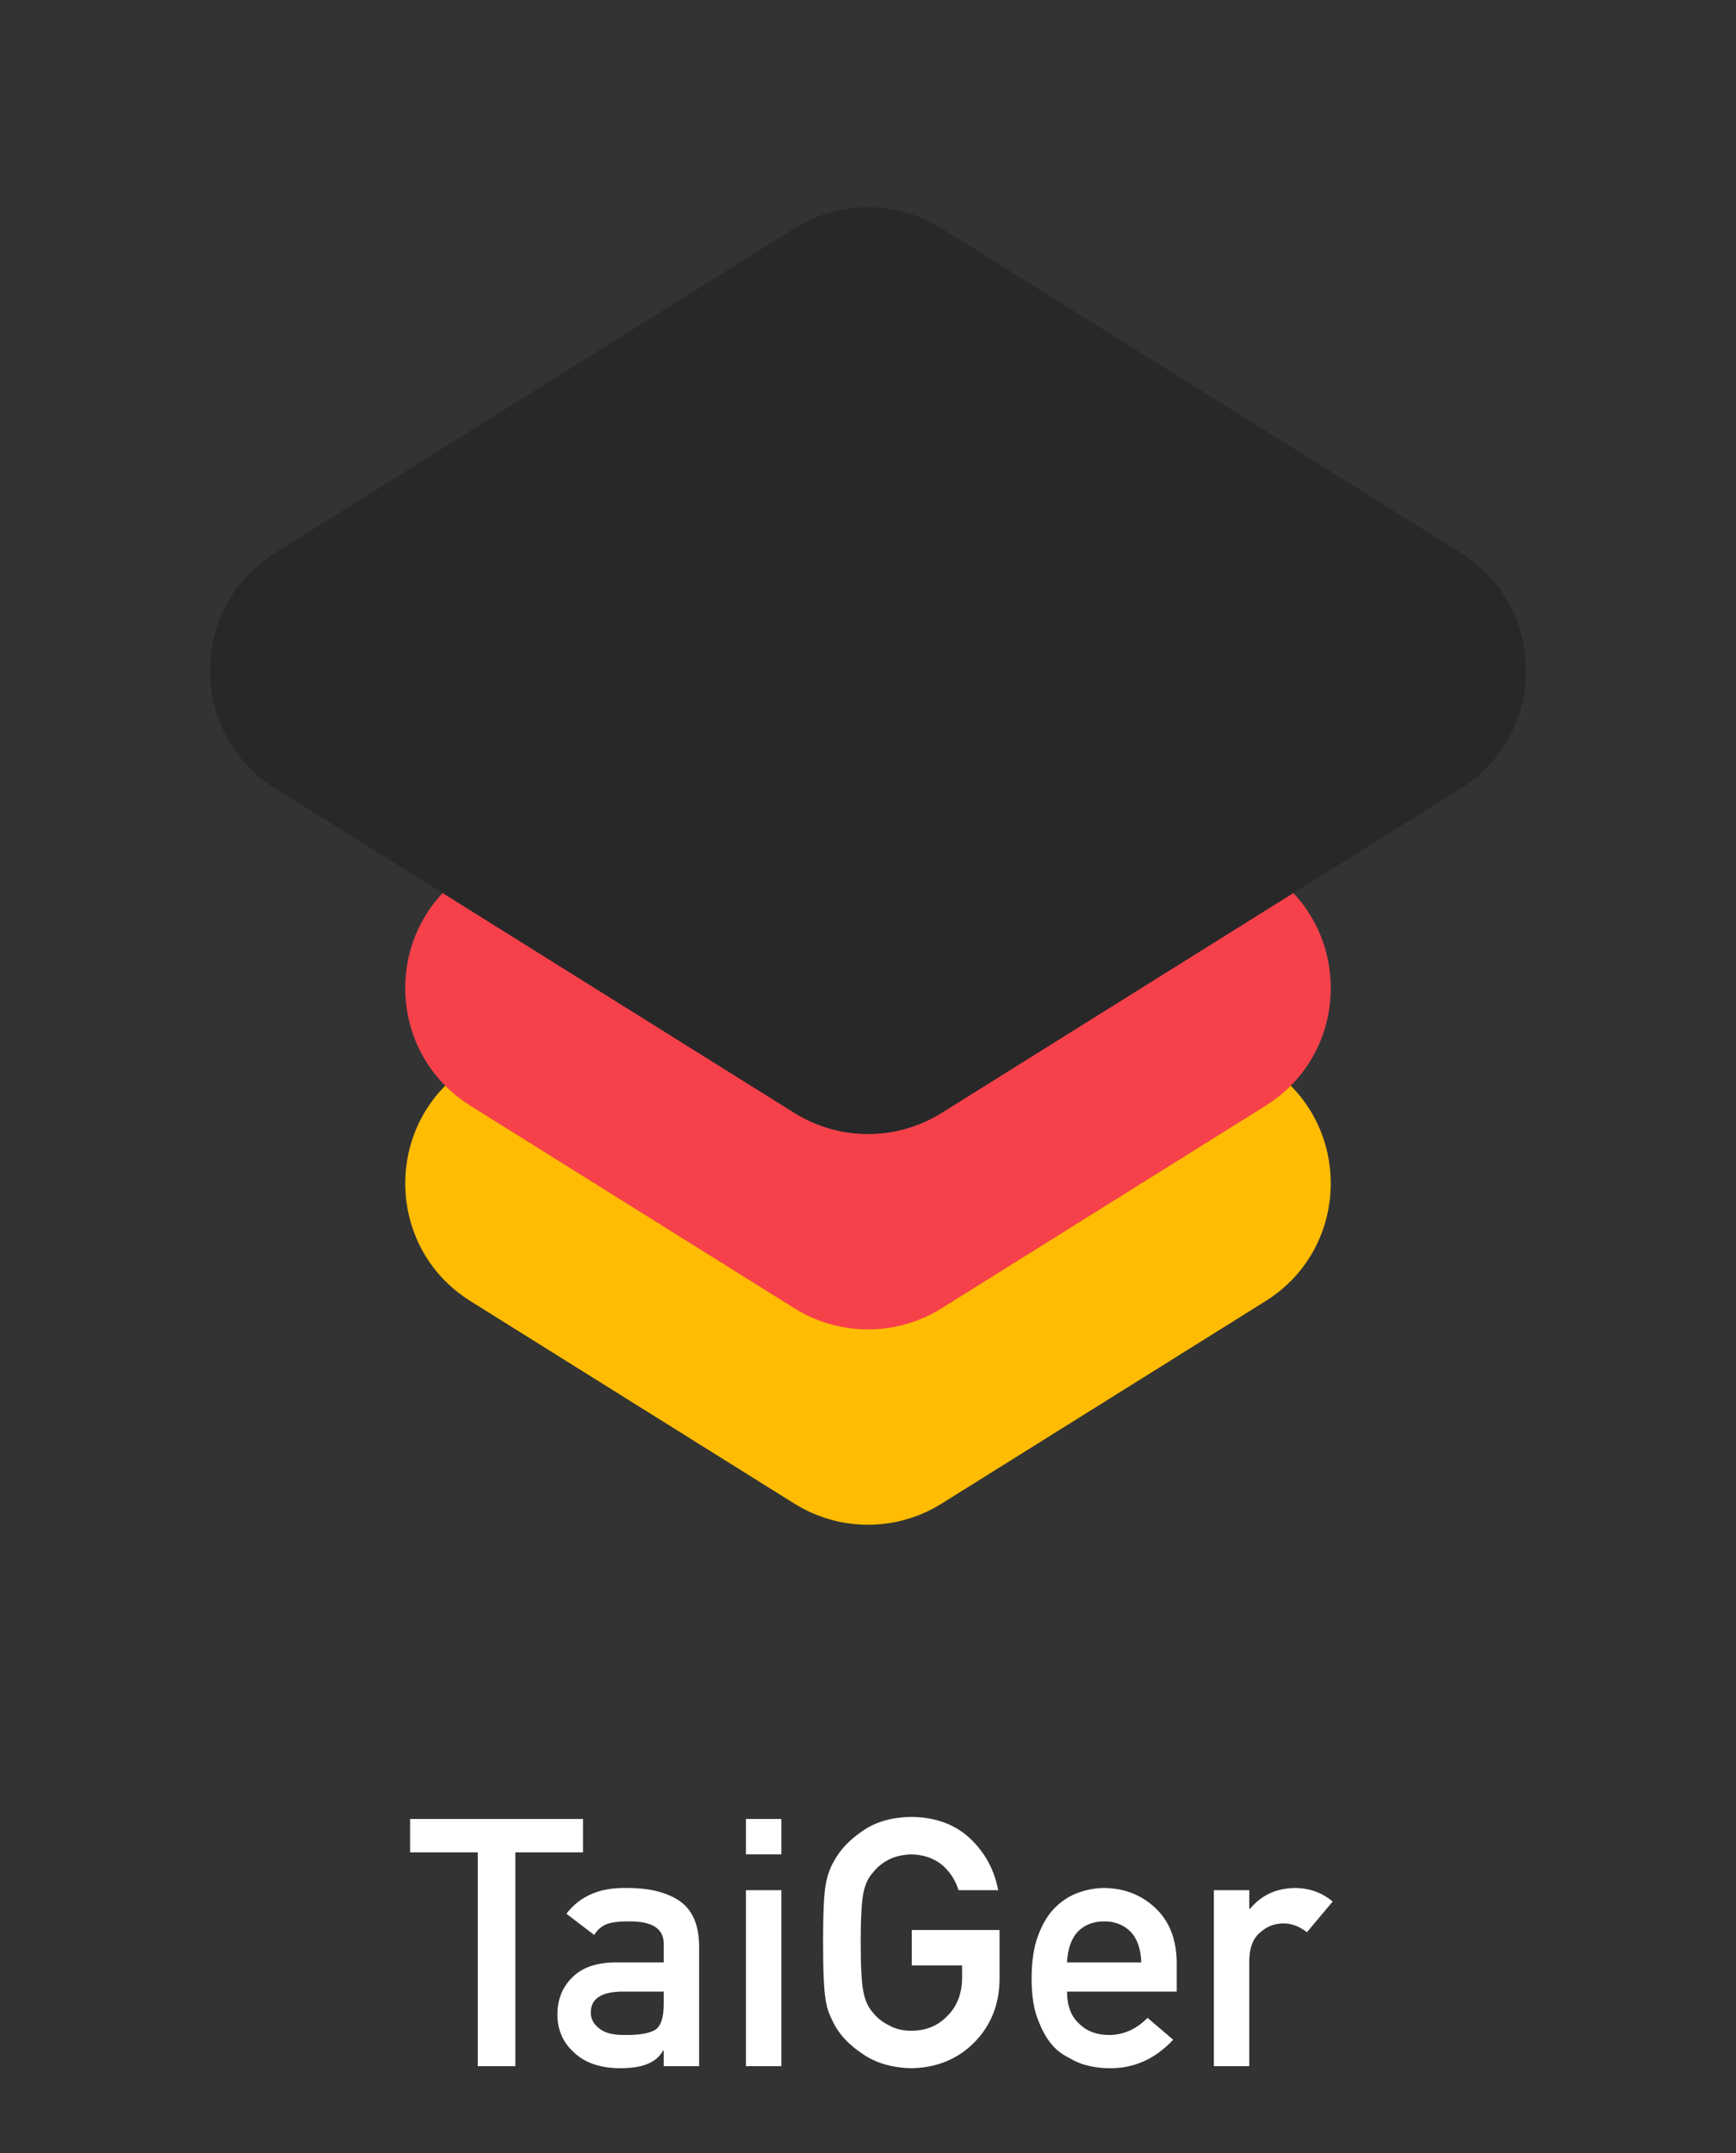 <svg width="200" height="248" viewBox="0 0 200 248" fill="none" xmlns="http://www.w3.org/2000/svg">
<rect x="0" y="0" width="200" height="248" fill="#333333" stroke="none"/>
<path d="M91.52 99.425C96.708 96.182 103.292 96.182 108.48 99.425L145.791 122.745C155.818 129.011 155.818 143.614 145.791 149.88L108.48 173.2C103.292 176.443 96.708 176.443 91.52 173.2L54.209 149.88C44.182 143.614 44.182 129.011 54.209 122.745L91.52 99.425Z" fill="#FFBC03"/>
<path d="M91.52 76.925C96.708 73.682 103.292 73.682 108.48 76.925L145.791 100.245C155.818 106.511 155.818 121.114 145.791 127.38L108.48 150.7C103.292 153.943 96.708 153.943 91.52 150.7L54.209 127.38C44.182 121.114 44.182 106.511 54.209 100.245L91.52 76.925Z" fill="#F6414A"/>
<path d="M91.52 26.3C96.708 23.057 103.292 23.057 108.48 26.3L168.291 63.682C178.318 69.949 178.318 84.551 168.291 90.818L108.48 128.2C103.292 131.443 96.708 131.443 91.52 128.2L31.709 90.818C21.682 84.551 21.682 69.949 31.709 63.682L91.52 26.3Z" fill="#282828"/>
<path d="M55.039 238V213.371H47.246V209.523H67.168V213.371H59.375V238H55.039ZM76.465 238V236.203H76.387C76.009 236.893 75.423 237.401 74.629 237.727C73.848 238.065 72.767 238.234 71.387 238.234C69.121 238.208 67.376 237.609 66.152 236.438C64.863 235.292 64.219 233.827 64.219 232.043C64.219 230.337 64.779 228.924 65.898 227.805C67.018 226.659 68.659 226.073 70.82 226.047H76.465V223.918C76.491 222.134 75.104 221.268 72.305 221.32C71.289 221.32 70.488 221.424 69.902 221.633C69.29 221.88 68.809 222.297 68.457 222.883L65.254 220.441C66.803 218.41 69.088 217.421 72.109 217.473C74.662 217.447 76.699 217.928 78.223 218.918C79.746 219.934 80.521 221.678 80.547 224.152V238H76.465ZM76.465 230.871V229.406H71.582C69.212 229.458 68.04 230.272 68.066 231.848C68.066 232.538 68.372 233.124 68.984 233.605C69.57 234.139 70.54 234.406 71.894 234.406C73.6 234.432 74.805 234.23 75.508 233.801C76.146 233.371 76.465 232.395 76.465 230.871ZM85.938 238V217.727H90.019V238H85.938ZM85.938 213.605V209.523H90.019V213.605H85.938ZM105.039 226.398V222.316H115.156V228.117C115.104 230.969 114.128 233.358 112.227 235.285C110.312 237.199 107.904 238.182 105 238.234C102.76 238.182 100.892 237.635 99.394 236.594C97.871 235.591 96.764 234.432 96.074 233.117C95.866 232.688 95.677 232.277 95.508 231.887C95.352 231.483 95.221 230.975 95.117 230.363C94.922 229.217 94.824 227.017 94.824 223.762C94.824 220.454 94.922 218.241 95.117 217.121C95.326 216.001 95.644 215.096 96.074 214.406C96.764 213.091 97.871 211.919 99.394 210.891C100.892 209.849 102.76 209.315 105 209.289C107.747 209.315 109.987 210.129 111.719 211.73C113.451 213.345 114.544 215.344 115 217.727H110.43C110.078 216.581 109.44 215.604 108.516 214.797C107.552 214.029 106.38 213.632 105 213.605C103.984 213.632 103.112 213.833 102.383 214.211C101.641 214.602 101.042 215.09 100.586 215.676C100.026 216.288 99.655 217.076 99.473 218.039C99.264 219.055 99.16 220.962 99.16 223.762C99.16 226.561 99.264 228.456 99.473 229.445C99.655 230.435 100.026 231.236 100.586 231.848C101.042 232.434 101.641 232.909 102.383 233.273C103.112 233.703 103.984 233.918 105 233.918C106.68 233.918 108.066 233.345 109.16 232.199C110.254 231.105 110.814 229.667 110.84 227.883V226.398H105.039ZM135.566 229.406H122.93C122.93 231.034 123.398 232.271 124.336 233.117C125.208 233.977 126.354 234.406 127.773 234.406C129.427 234.406 130.905 233.749 132.207 232.434L135.156 234.953C133.086 237.167 130.651 238.26 127.852 238.234C126.784 238.234 125.742 238.078 124.727 237.766C124.219 237.596 123.724 237.368 123.242 237.082C122.734 236.835 122.259 236.529 121.816 236.164C120.957 235.409 120.26 234.354 119.727 233C119.141 231.698 118.848 230.005 118.848 227.922C118.848 225.917 119.102 224.25 119.609 222.922C120.117 221.568 120.768 220.5 121.562 219.719C122.37 218.924 123.275 218.352 124.277 218C125.267 217.648 126.243 217.473 127.207 217.473C129.525 217.499 131.484 218.26 133.086 219.758C134.714 221.281 135.54 223.378 135.566 226.047V229.406ZM122.93 226.047H131.484C131.432 224.471 131.009 223.28 130.215 222.473C129.434 221.704 128.431 221.32 127.207 221.32C125.983 221.32 124.98 221.704 124.199 222.473C123.431 223.28 123.008 224.471 122.93 226.047ZM139.844 238V217.727H143.926V219.875H144.004C145.345 218.273 147.103 217.473 149.277 217.473C150.905 217.499 152.324 218.02 153.535 219.035L150.566 222.57C149.707 221.893 148.815 221.555 147.891 221.555C146.849 221.555 145.957 221.893 145.215 222.57C144.382 223.234 143.952 224.309 143.926 225.793V238H139.844Z" fill="white"/>
</svg>
